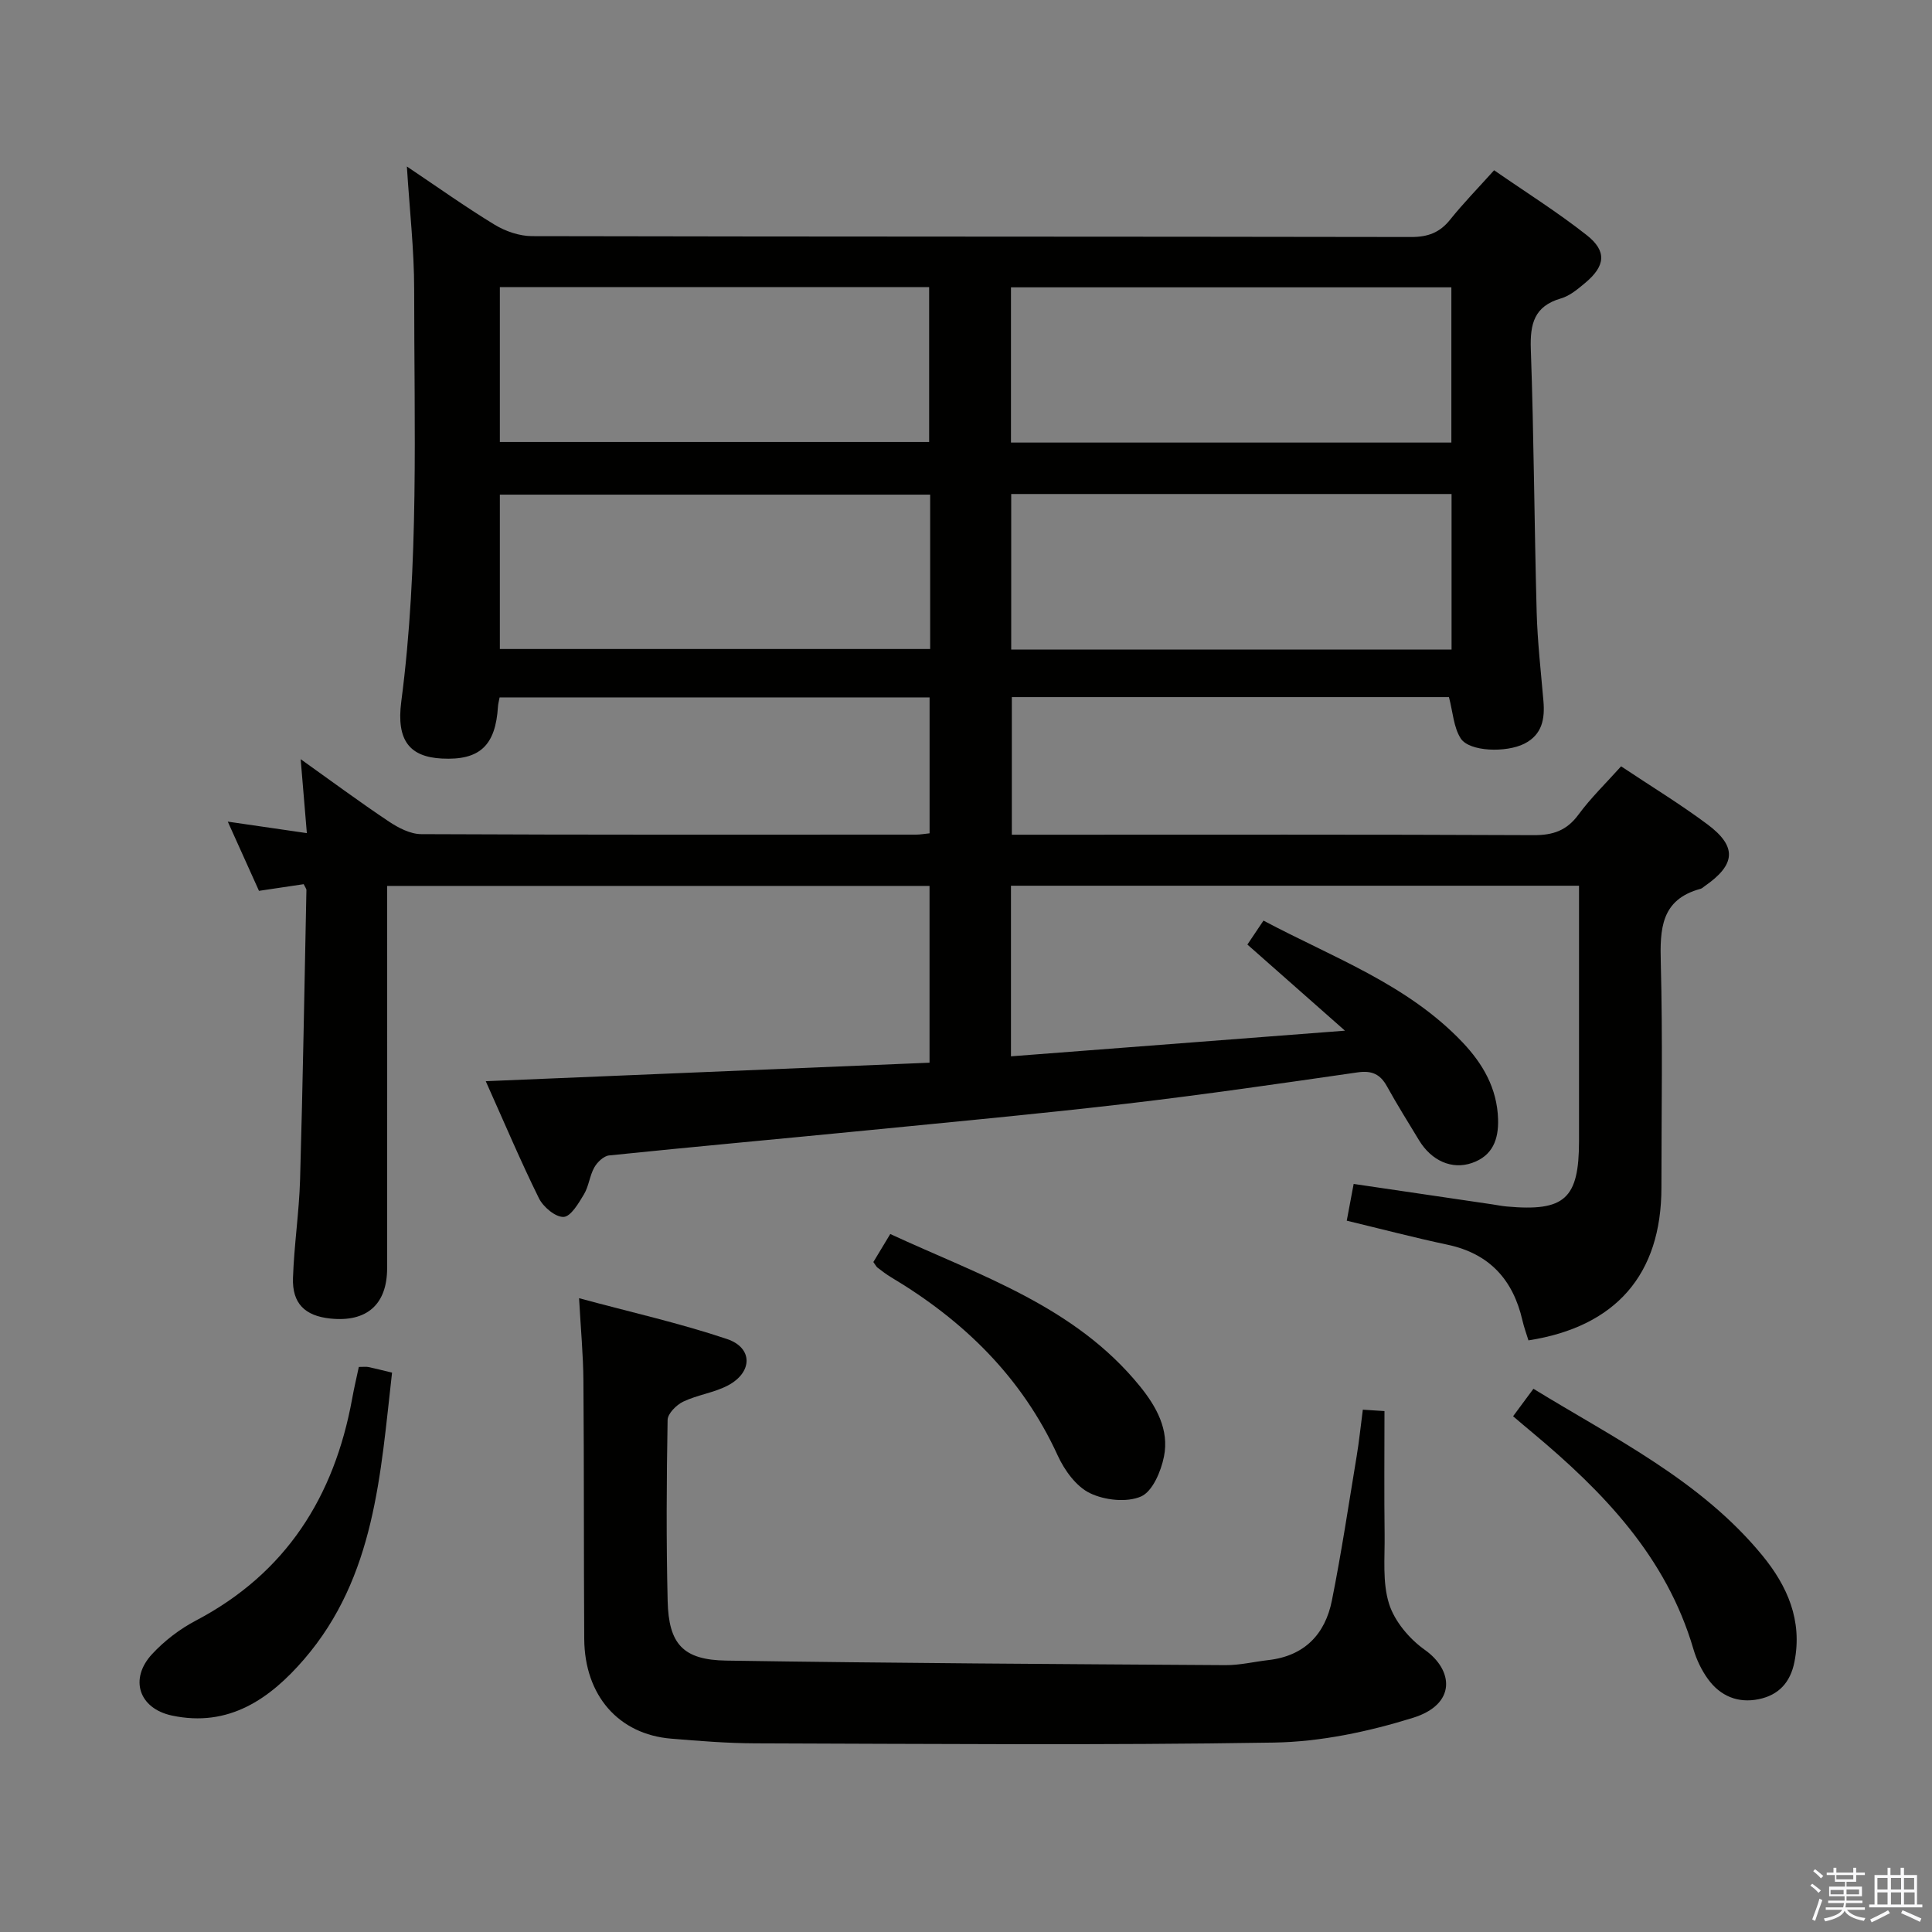 <svg enable-background="new 0 0 400 400" viewBox="0 0 400 400" xmlns="http://www.w3.org/2000/svg"><rect x="0" y="0" width="400" height="400" fill="#808080" stroke="none"/><path d="m374.8 390.4.4-.4c.7.5 1.3 1 1.8 1.4l-.5.5c-.5-.6-1.1-1.1-1.7-1.5zm1 7.3-.6-.3c.5-1.4 1.1-2.8 1.5-4.3.2.1.4.2.6.3-.5 1.3-1 2.8-1.5 4.3zm-.4-10.3.4-.4c.4.3 1 .8 1.7 1.4l-.5.5c-.4-.5-1-1-1.6-1.5zm2.5.3h1.7v-1h.6v1h3.5v-1h.6v1h1.8v.5h-1.8v1.4h-2v1h3.2v2h-3.2v.9h3.3v.5h-3.4c0 .3-.1.6-.1.9h4v.5h-3.7c.7.9 1.9 1.5 3.8 1.7-.1.2-.2.4-.3.6-2.1-.4-3.5-1.1-4-2.1-.4 1-1.8 1.7-4 2.2-.1-.2-.2-.4-.3-.6 2.1-.4 3.4-1 3.8-1.8h-3.4v-.5h3.6c.1-.3.1-.6.2-.9h-3.3v-.5h3.4c0-.3 0-.6 0-.9h-3.2v-2h3.3v-1h-2.1v-1.4h-1.7v-.5zm1.1 3.5v1h2.7c0-.3 0-.4 0-.4 0-.1 0-.2 0-.2 0-.1 0-.2 0-.3h-2.7zm1.2-3v.9h3.5v-.9zm4.7 3h-2.6v.6.4h2.6z" fill="#fafafb"/><path d="m393.6 386.7h.6v1.5h2.7v6.1h1.1v.6h-11v-.6h1.1v-6.1h2.7v-1.5h.6v1.5h2.1v-1.5zm-2.7 8.8.4.6c-1.2.6-2.5 1.3-3.8 1.9-.1-.2-.2-.4-.3-.6 1.2-.6 2.5-1.2 3.7-1.9zm-2.2-6.7v2.4h2.1v-2.4zm0 3v2.5h2.1v-2.5zm2.8-3v2.4h2.1v-2.4zm0 3v2.5h2.1v-2.5zm6 6.1c-1.4-.7-2.7-1.3-3.9-1.8l.3-.6c1.5.6 2.7 1.2 3.9 1.7zm-1.2-9.1h-2.1v2.4h2.1zm-2.1 3v2.5h2.2v-2.5z" fill="#fafafb"/><g fill="#010100"><path d="m62.88 183.06c-2.94.44-6 .9-9.26 1.38-2.15-4.76-4.18-9.27-6.46-14.33 5.49.8 10.49 1.53 16.37 2.38-.43-5.13-.83-9.9-1.28-15.31 6.35 4.52 12.2 8.86 18.25 12.9 1.96 1.31 4.45 2.61 6.7 2.62 34.16.16 68.32.11 102.48.1.81 0 1.62-.15 2.78-.27 0-9.36 0-18.58 0-28.14-29.66 0-59.22 0-89.02 0-.12.66-.3 1.27-.34 1.89-.5 8.11-3.8 11.17-11.61 10.77-6.64-.34-9.47-3.71-8.41-11.8 3.71-28.35 2.66-56.83 2.67-85.27 0-8.26-.95-16.52-1.51-25.51 6.31 4.23 12.1 8.36 18.16 12.05 2.26 1.37 5.16 2.37 7.77 2.37 60.65.13 121.31.07 181.96.18 3.5.01 5.95-.9 8.11-3.6 2.69-3.36 5.71-6.45 9.1-10.22 6.52 4.52 13.1 8.65 19.17 13.43 4.23 3.33 3.87 6.39-.31 9.89-1.52 1.27-3.18 2.68-5.01 3.21-5.57 1.61-6.43 5.28-6.25 10.53.64 18.13.72 36.27 1.21 54.41.17 6.14.87 12.27 1.4 18.4.32 3.72-.25 6.97-3.94 8.85-3.75 1.9-11.39 1.68-13.18-1.08-1.48-2.3-1.62-5.46-2.44-8.56-29.85 0-59.96 0-90.5 0v28.49h5.54c34.16 0 68.32-.07 102.48.09 4.04.02 6.87-.95 9.3-4.26 2.55-3.46 5.68-6.49 8.82-9.99 6.05 4.04 12.16 7.75 17.86 12 6.21 4.63 5.88 8.35-.57 12.82-.27.19-.53.46-.84.54-8.22 2.22-8.42 8.31-8.23 15.38.41 15.49.13 30.99.13 46.49-.01 17.95-9.4 28.8-27.53 31.62-.42-1.36-.93-2.74-1.25-4.15-1.94-8.41-6.81-13.8-15.48-15.65-6.92-1.47-13.77-3.27-20.89-4.98.51-2.71.96-5.1 1.43-7.61 9.72 1.43 19.21 2.83 28.71 4.23.99.15 1.97.35 2.96.44 12.04 1.09 14.99-1.58 14.99-13.59 0-17.48 0-34.96 0-52.82-39.29 0-78.32 0-117.61 0v35.32c22.67-1.74 45.1-3.46 69.15-5.31-7.21-6.36-13.56-11.97-20.2-17.83 1.02-1.52 2.09-3.11 3.33-4.96 14.42 7.67 29.77 13.16 41.2 25.19 4.25 4.48 7.17 9.55 7.37 15.91.13 4.21-1.13 7.6-5.4 9.08-4.16 1.44-8.39-.45-10.97-4.71-2.24-3.7-4.54-7.37-6.63-11.15-1.39-2.52-3.12-3.32-6.06-2.9-15.94 2.3-31.88 4.62-47.87 6.49-17.98 2.1-36.02 3.77-54.04 5.55-17.69 1.74-35.4 3.34-53.09 5.16-1.12.12-2.45 1.4-3.06 2.49-.96 1.71-1.13 3.88-2.13 5.55-1.11 1.85-2.72 4.62-4.22 4.69-1.69.07-4.22-2.06-5.11-3.86-3.81-7.71-7.16-15.65-11.01-24.24 30.97-1.29 61.26-2.55 91.88-3.83 0-12.35 0-24.26 0-36.6-37.13 0-74.34 0-112.29 0v5.17c0 24.66.01 49.32-.01 73.99-.01 7.51-4.23 11.2-11.76 10.41-5.26-.55-7.92-3.12-7.73-8.43.23-6.8 1.27-13.58 1.47-20.39.57-19.95.9-39.9 1.31-59.86.02-.29-.25-.59-.56-1.25zm146.43-91.43h91.18c0-10.85 0-21.4 0-32.14-30.54 0-60.74 0-91.18 0zm.05 42.86h91.17c0-10.9 0-21.47 0-32.21-30.54 0-60.77 0-91.17 0zm-105.87-75.05v32.07h88.88c0-10.98 0-21.53 0-32.07-29.86 0-59.28 0-88.88 0zm89.09 42.97c-30.17 0-59.73 0-89.09 0v31.96h89.09c0-10.9 0-21.35 0-31.96z"/><path d="m282.16 291.86c1.7.11 3.1.2 4.48.29 0 8.73-.08 17.17.03 25.6.06 4.8-.48 9.88.92 14.31 1.15 3.64 4.22 7.27 7.41 9.53 5.91 4.19 6.6 11.25-2.47 14.07-9.24 2.87-19.1 4.96-28.73 5.12-35.8.58-71.61.26-107.41.16-5.81-.02-11.63-.49-17.43-.97-10.89-.89-17.93-8.94-18-20.66-.11-17.82-.03-35.65-.17-53.47-.04-5.27-.54-10.54-.9-17.06 10.69 2.89 20.83 5.16 30.63 8.45 5.39 1.81 5.33 6.87.23 9.59-2.88 1.53-6.34 1.96-9.31 3.38-1.4.67-3.2 2.47-3.22 3.79-.22 12.49-.29 24.99.01 37.48.21 8.92 3.19 12.2 12.12 12.34 34.45.53 68.91.72 103.37.94 2.97.02 5.94-.71 8.91-1.05 7.45-.86 11.74-5.35 13.13-12.36 1.98-9.91 3.48-19.92 5.13-29.9.49-2.93.79-5.91 1.27-9.58z"/><path d="m74.29 283.01c1 0 1.51-.08 1.99.02 1.45.31 2.89.68 4.89 1.16-2.4 20.97-3.49 42.25-18.2 59.33-7.1 8.24-15.63 14.16-27.36 11.67-6.87-1.46-8.88-7.59-4.12-12.73 2.55-2.75 5.72-5.18 9.05-6.93 18.69-9.82 28.66-25.64 32.37-45.94.37-2.1.87-4.18 1.38-6.58z"/><path d="m313.27 293.22c1.41-1.91 2.67-3.6 4.21-5.69 16.86 10.34 34.61 18.97 47.36 34.47 5.21 6.34 8.38 13.49 6.68 22.08-.84 4.25-3.26 6.87-7.4 7.72-4.3.88-7.95-.65-10.49-4.15-1.34-1.84-2.39-4.04-3.03-6.23-5.59-19.07-18.63-32.55-33.33-44.82-1.25-1.03-2.48-2.09-4-3.38z"/><path d="m180.82 261.29c1.12-1.85 2.13-3.53 3.5-5.8 18.55 8.59 38.16 14.89 51.65 31.47 3.44 4.23 6.13 9.05 5.02 14.59-.61 3.07-2.37 7.24-4.75 8.28-2.96 1.29-7.56.78-10.6-.7-2.84-1.38-5.26-4.74-6.65-7.78-7.41-16.19-19.43-27.91-34.47-36.89-.99-.59-1.92-1.31-2.84-2.01-.25-.18-.39-.52-.86-1.16z"/></g></svg>